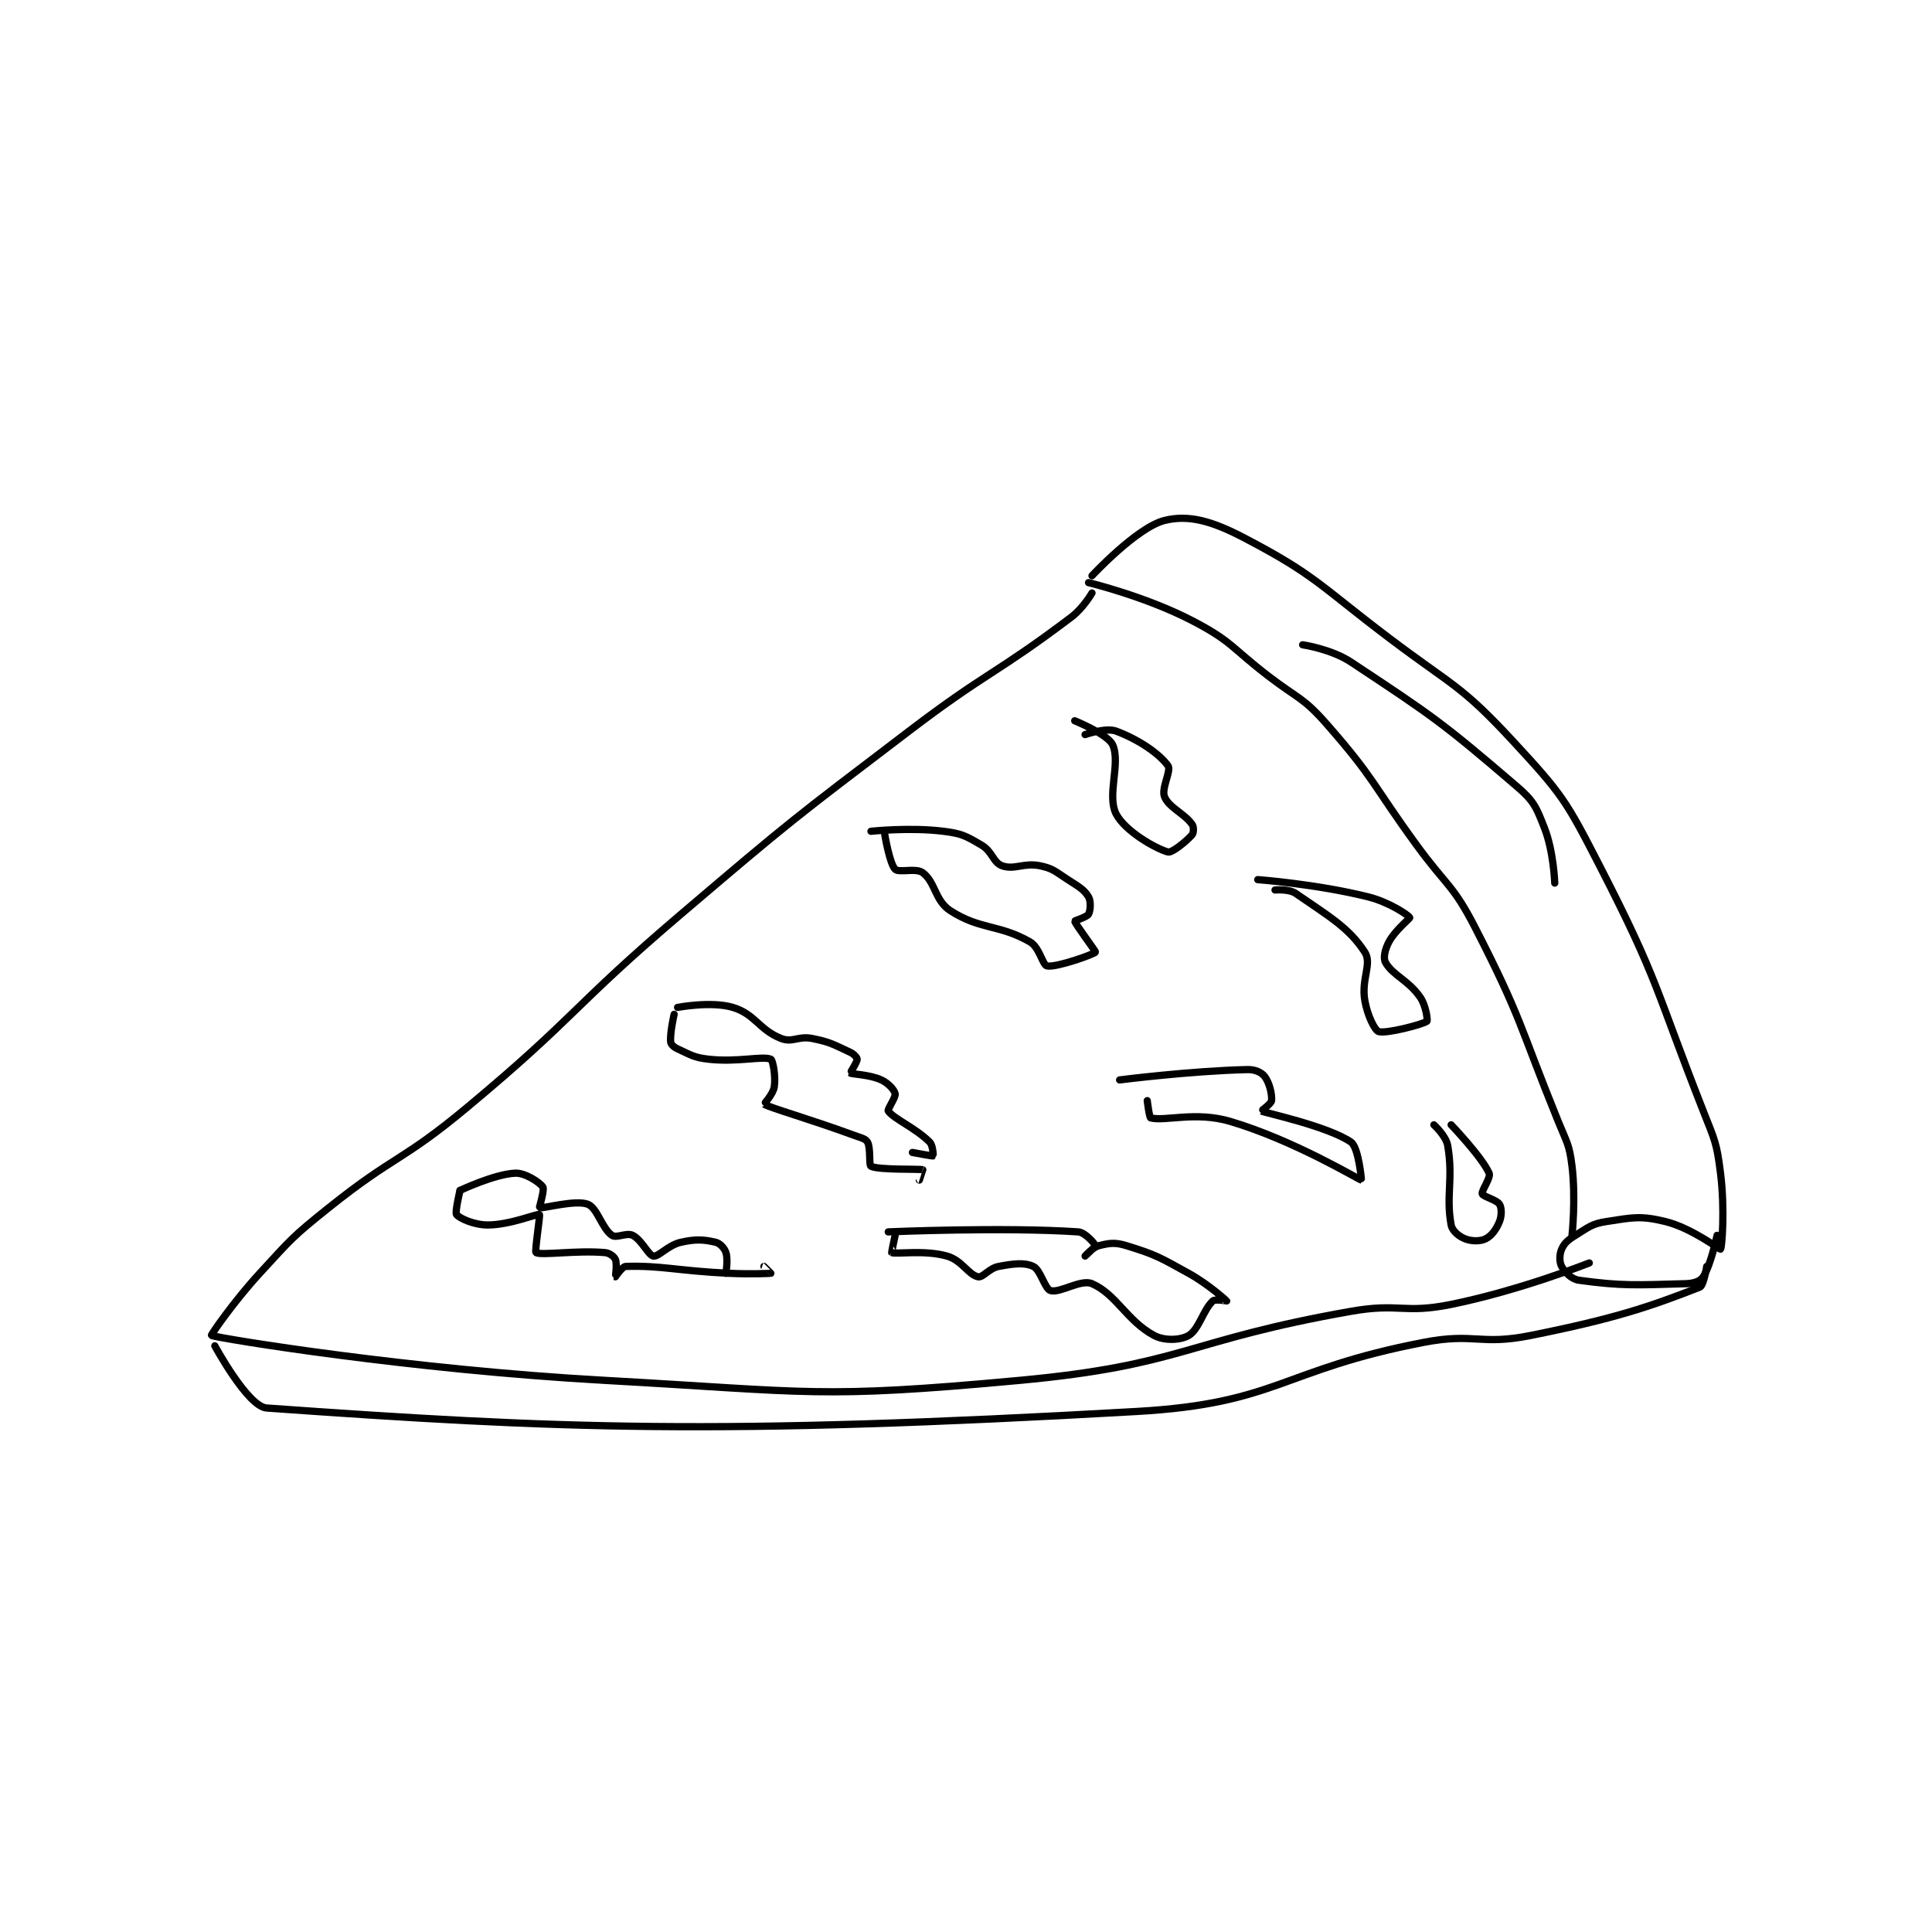 <?xml version="1.0" encoding="utf-8"?>
<!DOCTYPE svg PUBLIC "-//W3C//DTD SVG 1.1//EN" "http://www.w3.org/Graphics/SVG/1.1/DTD/svg11.dtd">
<svg viewBox="0 0 800 800" preserveAspectRatio="xMinYMin meet" xmlns="http://www.w3.org/2000/svg" version="1.1">
<g fill="none" stroke="black" stroke-linecap="round" stroke-linejoin="round" stroke-width="2.098">
<g transform="translate(87.52,215.515) scale(1.43) translate(-23,-131.133)">
<path id="0" d="M277 149.133 C277 149.133 293.468 153.107 307 160.133 C318.484 166.096 318.243 167.858 329 176.133 C337.707 182.831 339.041 182.203 346 190.133 C359.914 205.989 359.164 207.521 372 225.133 C380.658 237.013 382.508 236.466 389 249.133 C402.554 275.581 401.612 277.07 413 305.133 C415.533 311.376 416.23 311.779 417 318.133 C418.142 327.558 417 338.133 417 338.133 "/>
<path id="1" d="M278 147.133 C278 147.133 291.007 133.132 299 131.133 C305.954 129.395 312.686 131.261 322 136.133 C342.788 147.007 343.749 149.815 364 165.133 C382.59 179.195 384.793 178.68 400 195.133 C414.205 210.503 415.28 212.224 425 231.133 C442.195 264.586 441.017 266.576 455 302.133 C458.372 310.708 458.895 311.296 460 320.133 C461.305 330.573 460.416 341.769 460 342.133 C459.805 342.304 451.601 335.976 444 334.133 C436.797 332.387 434.603 332.964 427 334.133 C422.7 334.795 421.884 335.743 418 338.133 C415.81 339.481 414.781 340.376 414 342.133 C413.324 343.654 413.3 345.873 414 347.133 C414.949 348.842 416.791 350.827 419 351.133 C431.381 352.853 435.798 352.528 450 352.133 C452.318 352.069 454.197 351.383 455 350.133 C457.245 346.642 459 338.133 459 338.133 "/>
<path id="2" d="M278 152.133 C278 152.133 275.483 156.504 272 159.133 C249.801 175.887 247.785 174.792 225 192.133 C191.402 217.703 191.155 217.751 159 245.133 C127.263 272.159 128.881 274.565 97 301.133 C78.174 316.821 76.1 314.853 57 330.133 C46.362 338.644 46.207 339.114 37 349.133 C29.397 357.407 22.779 367.065 23 367.133 C26.094 368.092 80.183 376.977 137 380.133 C196.431 383.435 198.754 385.526 257 380.133 C304.496 375.736 305.183 368.549 353 360.133 C367.103 357.651 368.225 360.928 382 358.133 C401.879 354.1 422 346.133 422 346.133 "/>
<path id="3" d="M24 370.133 C24 370.133 33.532 387.744 39 388.133 C123.652 394.157 169.018 396.052 291 389.133 C331.735 386.823 332.745 377.095 374 369.133 C388.907 366.257 390.246 370.084 405 367.133 C429.34 362.265 439.547 358.801 454 353.133 C455.155 352.681 456 347.133 456 347.133 "/>
<path id="4" d="M95 325.133 C95 325.133 105.014 320.383 111 320.133 C113.893 320.013 118.056 322.785 119 324.133 C119.521 324.878 117.916 330.101 118 330.133 C118.869 330.468 128.4 327.762 132 329.133 C134.757 330.183 136.088 336.117 139 338.133 C140.321 339.048 143.251 337.259 145 338.133 C147.623 339.445 149.545 343.925 151 344.133 C152.577 344.359 155.2 340.978 159 340.133 C163.275 339.183 165.541 339.335 169 340.133 C170.277 340.428 171.563 341.822 172 343.133 C172.656 345.1 172 349.133 172 349.133 "/>
<path id="5" d="M95 325.133 C95 325.133 93.475 331.477 94 332.133 C94.864 333.214 99.073 335.133 103 335.133 C109.544 335.133 117.358 331.767 118 332.133 C118.255 332.279 116.584 342.893 117 343.133 C118.549 344.03 128.672 342.409 137 343.133 C138.322 343.248 139.641 344.295 140 345.133 C140.547 346.41 139.975 350.117 140 350.133 C140.007 350.138 141.938 347.166 143 347.133 C153.285 346.822 158.02 348.42 173 349.133 C178.973 349.418 184.876 349.158 185 349.133 C185.017 349.13 183 347.133 183 347.133 "/>
<path id="6" d="M158 272.133 C158 272.133 167.78 270.267 174 272.133 C180.492 274.081 181.561 278.614 188 281.133 C191.307 282.428 192.93 280.319 197 281.133 C202.337 282.201 203.19 282.913 208 285.133 C209.095 285.639 210 286.7 210 287.133 C210 288 207.941 291.083 208 291.133 C208.443 291.513 213.524 291.529 217 293.133 C219.048 294.078 220.749 296.002 221 297.133 C221.234 298.188 218.665 301.664 219 302.133 C220.649 304.442 226.86 306.993 231 311.133 C231.986 312.119 232.047 315.105 232 315.133 C231.821 315.241 226 314.133 226 314.133 "/>
<path id="7" d="M157 274.133 C157 274.133 155.745 279.587 156 282.133 C156.071 282.843 156.918 283.642 158 284.133 C161.853 285.885 162.624 286.647 167 287.133 C175.44 288.071 182.585 286.117 185 287.133 C185.586 287.38 186.471 292.074 186 295.133 C185.672 297.263 182.998 300.132 183 300.133 C184.811 301.236 196.196 304.438 209 309.133 C211.069 309.892 212.448 310.14 213 311.133 C213.987 312.911 213.345 317.806 214 318.133 C216.258 319.262 228.013 318.851 229 319.133 C229.009 319.136 228 322.133 228 322.133 "/>
<path id="8" d="M219 337.133 C219 337.133 252.292 335.686 274 337.133 C276.079 337.272 278.858 340.637 279 341.133 C279.056 341.329 276 344.133 276 344.133 C276 344.133 278.189 341.586 280 341.133 C283.049 340.371 284.654 340.104 288 341.133 C296.558 343.767 297.597 344.497 306 349.133 C311.779 352.322 316.96 357.088 317 357.133 C317.008 357.142 313.678 356.517 313 357.133 C310.274 359.612 308.962 365.391 306 367.133 C303.701 368.486 299.037 368.76 296 367.133 C288.094 362.898 285.041 355.184 278 352.133 C274.8 350.747 268.721 354.933 266 354.133 C264.317 353.638 263.122 348.123 261 347.133 C258.433 345.936 255.334 346.321 251 347.133 C248.156 347.667 246.453 350.424 245 350.133 C242.256 349.584 240.306 345.339 236 344.133 C229.436 342.296 221.324 343.663 220 343.133 C219.919 343.101 221 338.133 221 338.133 "/>
<path id="9" d="M214 221.133 C214 221.133 225.275 219.918 235 221.133 C240.326 221.799 241.494 222.483 246 225.133 C249.215 227.025 249.37 230.205 252 231.133 C255.563 232.391 258.275 230.138 263 231.133 C266.798 231.933 267.359 232.792 271 235.133 C274.174 237.174 275.724 238.007 277 240.133 C277.742 241.37 277.564 244.147 277 245.133 C276.517 245.979 272.978 247.015 273 247.133 C273.17 248.07 279.143 255.901 279 256.133 C278.66 256.686 267.907 260.592 265 260.133 C263.672 259.924 262.864 254.77 260 253.133 C251.043 248.015 245.631 249.702 237 244.133 C232.477 241.215 232.686 235.898 229 233.133 C227.015 231.645 222.109 233.242 221 232.133 C219.399 230.532 218 222.133 218 222.133 "/>
<path id="10" d="M326 235.133 C326 235.133 343.084 236.404 358 240.133 C364.056 241.647 369.685 245.451 370 246.133 C370.115 246.383 365.839 249.719 364 253.133 C362.825 255.316 362.274 257.842 363 259.133 C365.087 262.843 369.471 264.134 373 269.133 C374.74 271.598 375.246 275.928 375 276.133 C373.941 277.016 363.126 279.842 361 279.133 C359.855 278.752 357.749 274.442 357 270.133 C355.918 263.912 359.164 259.488 357 256.133 C352.377 248.968 346.268 245.549 337 239.133 C335.048 237.782 331 238.133 331 238.133 "/>
<path id="11" d="M286 293.133 C286 293.133 306.361 290.529 323 290.133 C325.223 290.08 327.073 290.941 328 292.133 C329.347 293.865 330.186 297.276 330 299.133 C329.91 300.035 326.955 302.11 327 302.133 C327.956 302.632 346.325 306.53 353 311.133 C355.194 312.647 356.079 322.147 356 322.133 C355.335 322.019 336.419 310.568 318 305.133 C308.026 302.19 299.196 305.182 295 304.133 C294.594 304.032 294 299.133 294 299.133 "/>
<path id="12" d="M339 167.133 C339 167.133 347.246 168.328 353 172.133 C376.873 187.92 379.548 189.746 401 208.133 C405.974 212.397 406.625 214.088 409 220.133 C411.694 226.991 412 236.133 412 236.133 "/>
<path id="13" d="M276 193.133 C276 193.133 282.053 191.028 285 192.133 C291.406 194.536 297.323 198.501 300 202.133 C301.051 203.559 298.002 208.71 299 211.133 C300.312 214.32 304.606 215.841 307 219.133 C307.52 219.848 307.465 221.602 307 222.133 C305.277 224.103 301.13 227.441 300 227.133 C296.392 226.149 287.54 221.054 285 216.133 C282.22 210.747 286.363 201.45 284 196.133 C282.626 193.042 273 189.133 273 189.133 "/>
<path id="14" d="M382 306.133 C382 306.133 390.869 315.397 393 320.133 C393.574 321.408 390.704 325.245 391 326.133 C391.259 326.911 395.211 327.87 396 329.133 C396.644 330.164 396.683 332.425 396 334.133 C395.098 336.389 393.716 338.276 392 339.133 C390.416 339.925 387.884 339.887 386 339.133 C384.241 338.43 382.32 336.862 382 335.133 C380.434 326.678 382.67 321.817 381 312.133 C380.518 309.338 377 306.133 377 306.133 "/>
</g>
</g>
</svg>
